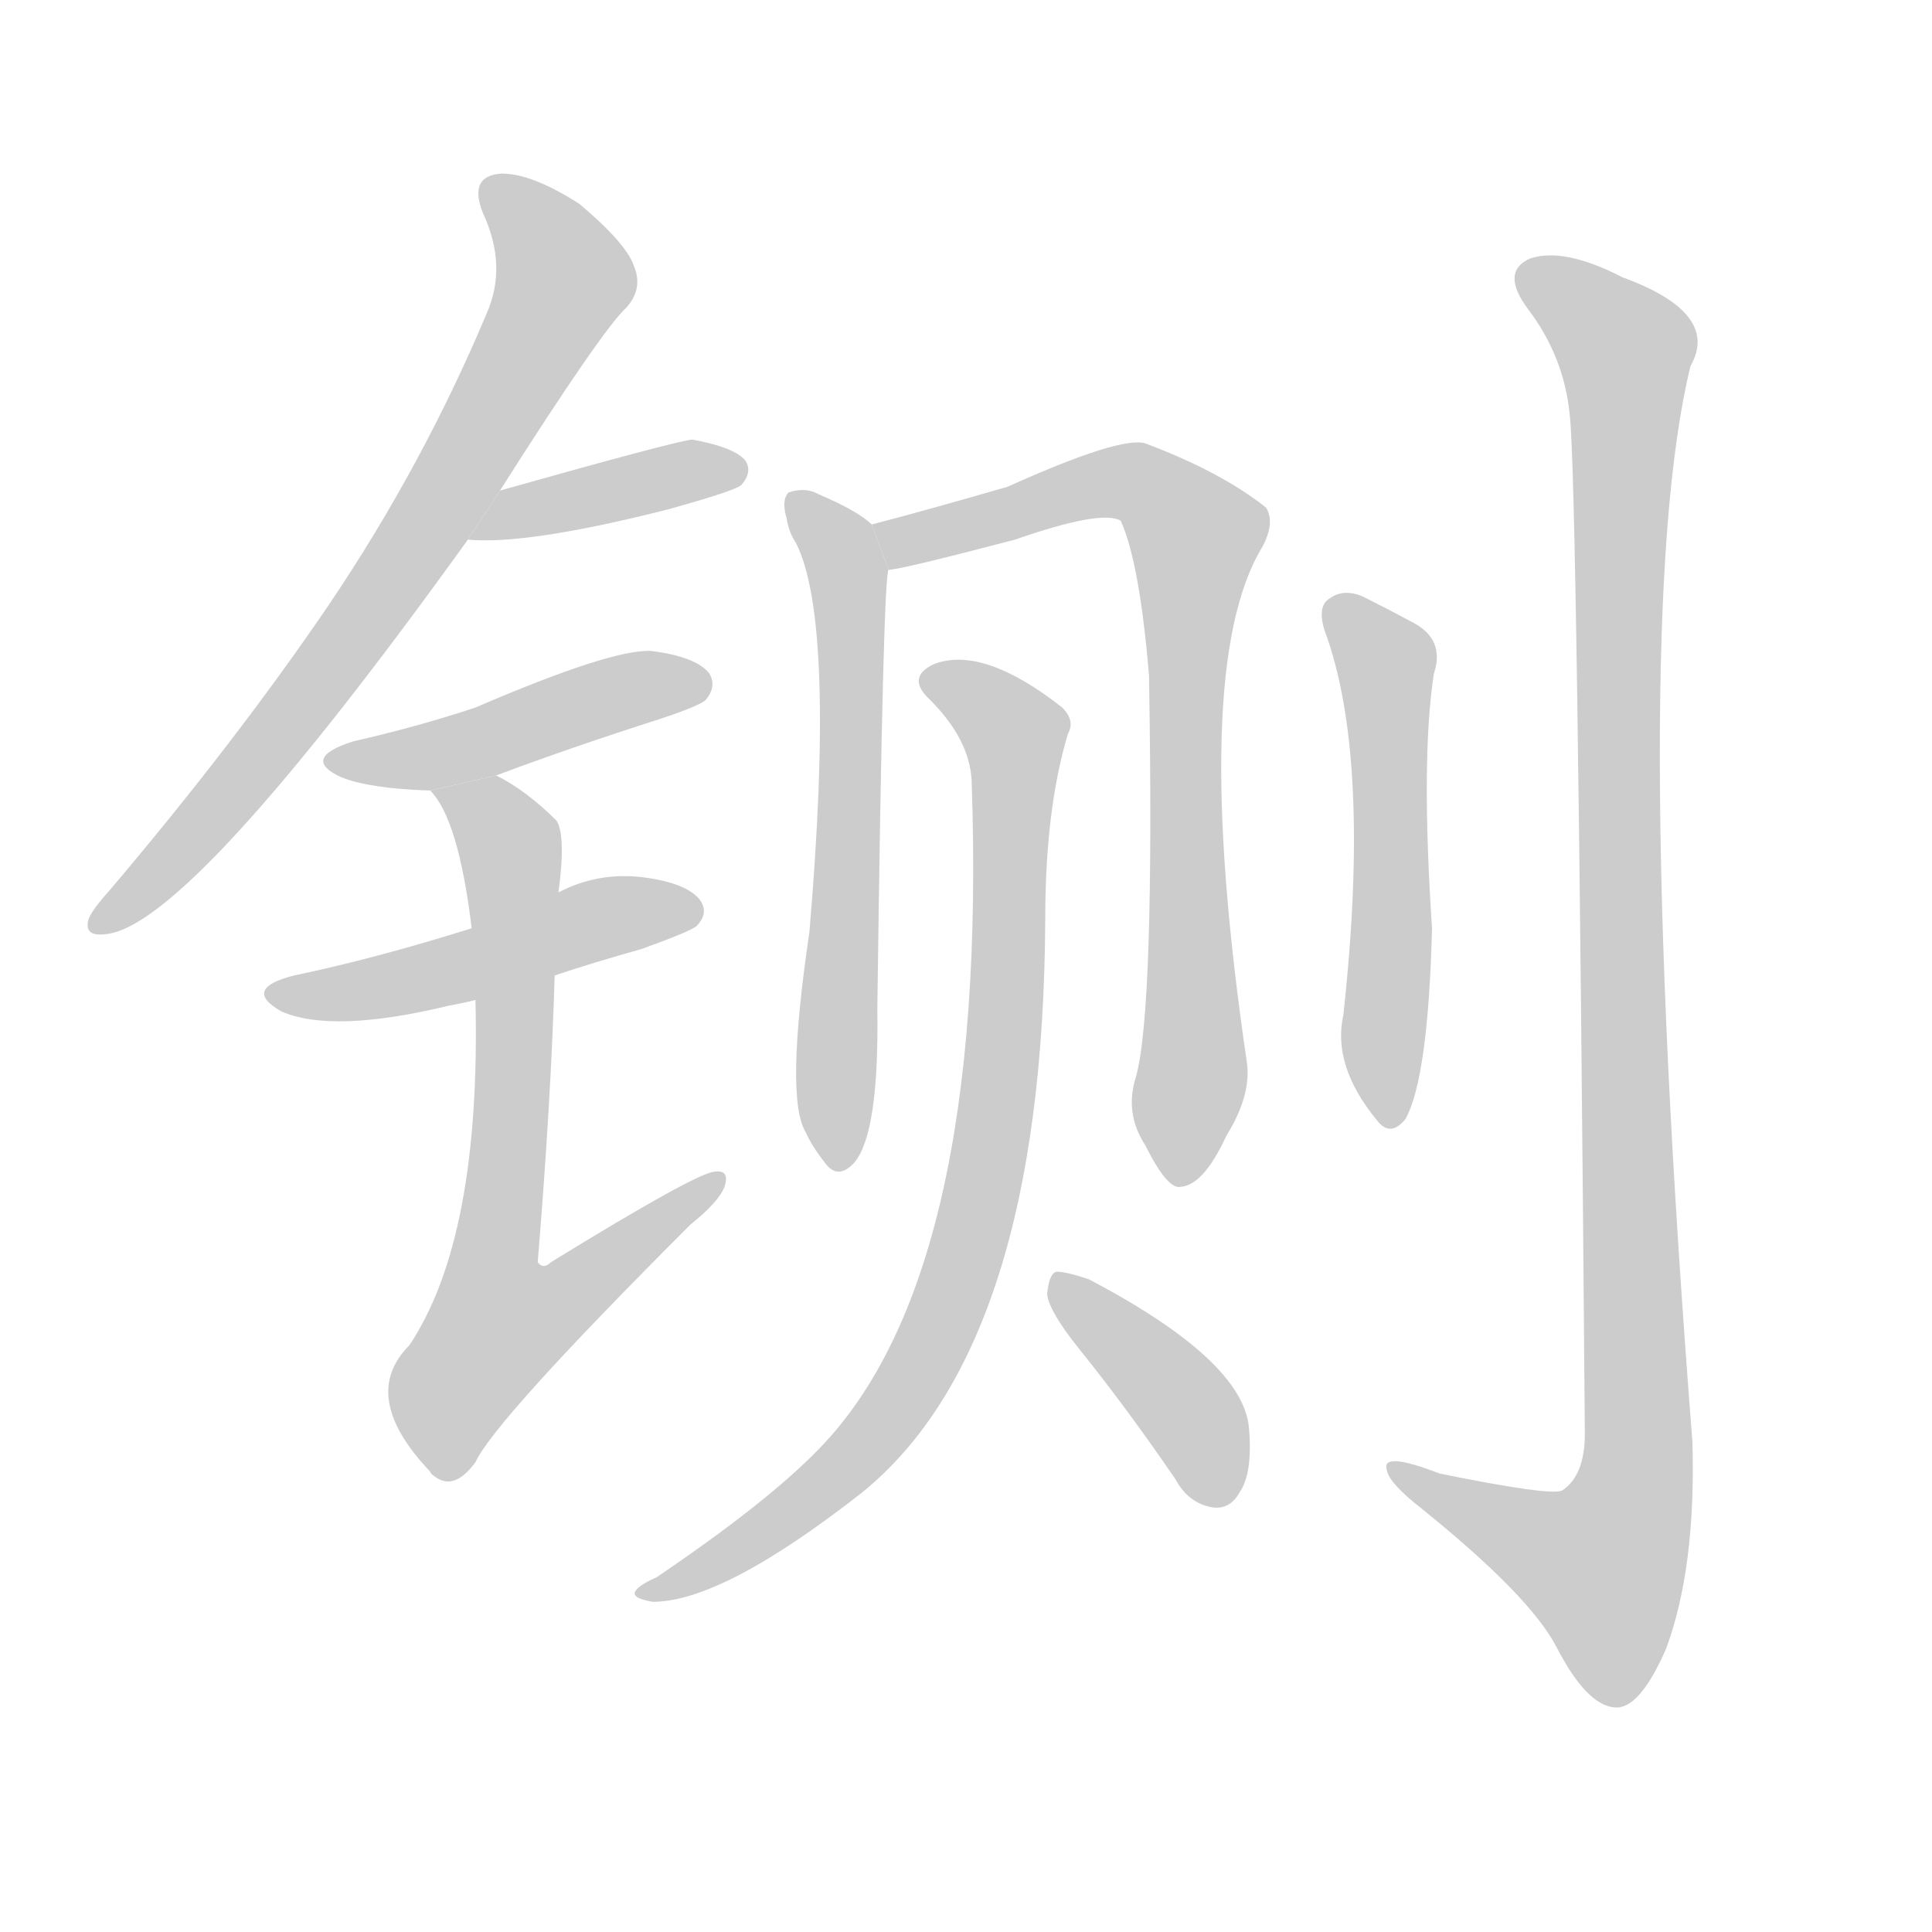 <!--
AnimCJK 2016-2018 Copyright Francois Mizessyn - https://github.com/parsimonhi/animCJK
Derived from:
    MakeMeAHanzi project - https://github.com/skishore/makemeahanzi
    Arphic PL KaitiM GB - https://apps.ubuntu.com/cat/applications/precise/fonts-arphic-gkai00mp/
    Arphic PL UKai - https://apps.ubuntu.com/cat/applications/fonts-arphic-ukai/
You can redistribute and/or modify this file under the terms of the Arphic Public License
as published by Arphic Technology Co., Ltd.
You should have received a copy of this license (the directory "APL") along with this file;
if not, see http://ftp.gnu.org/non-gnu/chinese-fonts-truetype/LICENSE.
-->
<svg id="z38113" class="acjk" version="1.1" viewBox="0 0 1024 1024" xmlns="http://www.w3.org/2000/svg" xmlns:xlink="http://www.w3.org/1999/xlink">
<style>
<![CDATA[
@keyframes z38113k {
	from {
		stroke:#c00;
		stroke-dashoffset:3334;
	}
	75% {
		stroke:#c00;
		stroke-dashoffset:0;
	}
	to {
		stroke:#000;
	}
}
#z38113 path[clip-path] {
	animation:z38113k 1s linear both;
	stroke-dasharray:3334;
	stroke-width:128;
	stroke-linecap:round;
	fill:none;
}
#z38113 path[clip-path="url(#z38113c1)"] {animation-delay:1s;}
#z38113 path[clip-path="url(#z38113c2)"] {animation-delay:2s;}
#z38113 path[clip-path="url(#z38113c3)"] {animation-delay:3s;}
#z38113 path[clip-path="url(#z38113c4)"] {animation-delay:4s;}
#z38113 path[clip-path="url(#z38113c5)"] {animation-delay:5s;}
#z38113 path[clip-path="url(#z38113c6)"] {animation-delay:6s;}
#z38113 path[clip-path="url(#z38113c7)"] {animation-delay:7s;}
#z38113 path[clip-path="url(#z38113c8)"] {animation-delay:8s;}
#z38113 path[clip-path="url(#z38113c9)"] {animation-delay:9s;}
#z38113 path[clip-path="url(#z38113c10)"] {animation-delay:10s;}
#z38113 path[clip-path="url(#z38113c11)"] {animation-delay:11s;}
#z38113 path {fill:#ccc;}
]]>
</style>
<path id="z38113d1" d="M265 260Q319 175 332 163Q341 153 336 141Q332 129 307 108Q282 92 266 92Q248 93 256 113Q269 141 258 166Q224 247 174 321Q125 393 58 472Q49 482 47 487Q44 497 57 495Q102 489 248 286L265 260 Z"/>
<path id="z38113d2" d="M248 286Q279 289 354 270Q390 260 393 257Q399 250 395 244Q389 237 367 233Q361 233 265 260L248 286 Z"/>
<path id="z38113d3" d="M263 411Q303 396 350 381Q371 374 374 371Q380 364 376 357Q369 348 345 345Q324 344 252 375Q222 385 187 393Q159 402 181 412Q196 418 228 419L263 411 Z"/>
<path id="z38113d4" d="M294 517Q315 510 340 503Q365 494 369 491Q376 484 371 477Q364 468 341 465Q317 462 296 473L250 492Q199 508 156 517Q128 524 149 536Q176 548 238 533Q244 532 252 530L294 517 Z"/>
<path id="z38113d5" d="M252 530Q255 656 217 713Q190 740 228 780Q228 781 231 783Q241 790 252 775Q262 753 366 649Q381 637 384 629Q387 620 379 621Q370 621 292 669Q288 673 285 669Q292 584 294 517L296 473Q300 443 295 435Q279 419 263 411L228 419Q243 434 250 492L252 530 Z"/>
<path id="z38113d6" d="M462 278Q455 271 434 262Q427 258 418 261Q414 265 417 275Q418 282 422 288Q443 330 429 494Q416 582 427 600Q430 607 437 616Q444 626 453 616Q466 600 465 535Q468 304 471 302L462 278 Z"/>
<path id="z38113d7" d="M602 571Q596 590 607 607Q619 631 626 629Q638 628 650 602Q663 581 661 564Q630 354 669 290Q676 277 671 269Q647 250 607 235Q594 231 534 258Q489 271 462 278L471 302Q477 302 538 286Q584 270 594 276Q604 298 609 358Q612 536 602 571 Z"/>
<path id="z38113d8" d="M515 414Q524 676 434 768Q407 796 348 836Q339 840 337 843Q334 847 346 849Q383 849 457 791Q553 713 554 487Q554 429 566 389Q570 382 563 375Q521 342 495 352Q480 359 493 371Q514 392 515 414 Z"/>
<path id="z38113d9" d="M572 715Q597 746 623 784Q630 797 643 799Q652 800 657 791Q664 781 662 757Q659 721 577 678Q565 674 560 674Q556 675 555 686Q556 695 572 715 Z"/>
<path id="z38113d10" d="M702 334Q727 401 712 538Q706 565 730 594Q737 603 745 593Q757 571 759 492Q753 402 760 357Q766 339 749 330Q736 323 722 316Q712 312 705 317Q698 321 702 334 Z"/>
<path id="z38113d11" d="M832 220Q836 253 840 760Q840 782 828 790Q822 793 763 781Q732 769 735 779Q736 786 754 800Q811 846 825 873Q841 904 856 905Q869 906 883 874Q899 831 897 764Q863 329 896 194Q912 166 860 147Q829 131 811 137Q795 144 810 164Q829 189 832 220 Z"/>
<defs>
	<clipPath id="z38113c1"><use xlink:href="#z38113d1"/></clipPath>
	<clipPath id="z38113c2"><use xlink:href="#z38113d2"/></clipPath>
	<clipPath id="z38113c3"><use xlink:href="#z38113d3"/></clipPath>
	<clipPath id="z38113c4"><use xlink:href="#z38113d4"/></clipPath>
	<clipPath id="z38113c5"><use xlink:href="#z38113d5"/></clipPath>
	<clipPath id="z38113c6"><use xlink:href="#z38113d6"/></clipPath>
	<clipPath id="z38113c7"><use xlink:href="#z38113d7"/></clipPath>
	<clipPath id="z38113c8"><use xlink:href="#z38113d8"/></clipPath>
	<clipPath id="z38113c9"><use xlink:href="#z38113d9"/></clipPath>
	<clipPath id="z38113c10"><use xlink:href="#z38113d10"/></clipPath>
	<clipPath id="z38113c11"><use xlink:href="#z38113d11"/></clipPath>
</defs>
<path pathLength="3333" clip-path="url(#z38113c1)" d="M261 96L299 153L172 357L53 489"/>
<path pathLength="3333" clip-path="url(#z38113c2)" d="M260 281L389 247"/>
<path pathLength="3333" clip-path="url(#z38113c3)" d="M181 405L373 359"/>
<path pathLength="3333" clip-path="url(#z38113c4)" d="M150 528L368 481"/>
<path pathLength="3333" clip-path="url(#z38113c5)" d="M235 419L271 455L250 723L267 731L379 627"/>
<path pathLength="3333" clip-path="url(#z38113c6)" d="M423 268L450 312L446 614"/>
<path pathLength="3333" clip-path="url(#z38113c7)" d="M471 283L596 255L637 289L624 624"/>
<path pathLength="3333" clip-path="url(#z38113c8)" d="M491 359L538 388L509 674L456 769L345 843"/>
<path pathLength="3333" clip-path="url(#z38113c9)" d="M562 680L635 754L644 795"/>
<path pathLength="3333" clip-path="url(#z38113c10)" d="M708 320L736 359L735 593"/>
<path pathLength="3333" clip-path="url(#z38113c11)" d="M809 142L864 192L867 790L837 850L740 781"/>
</svg>